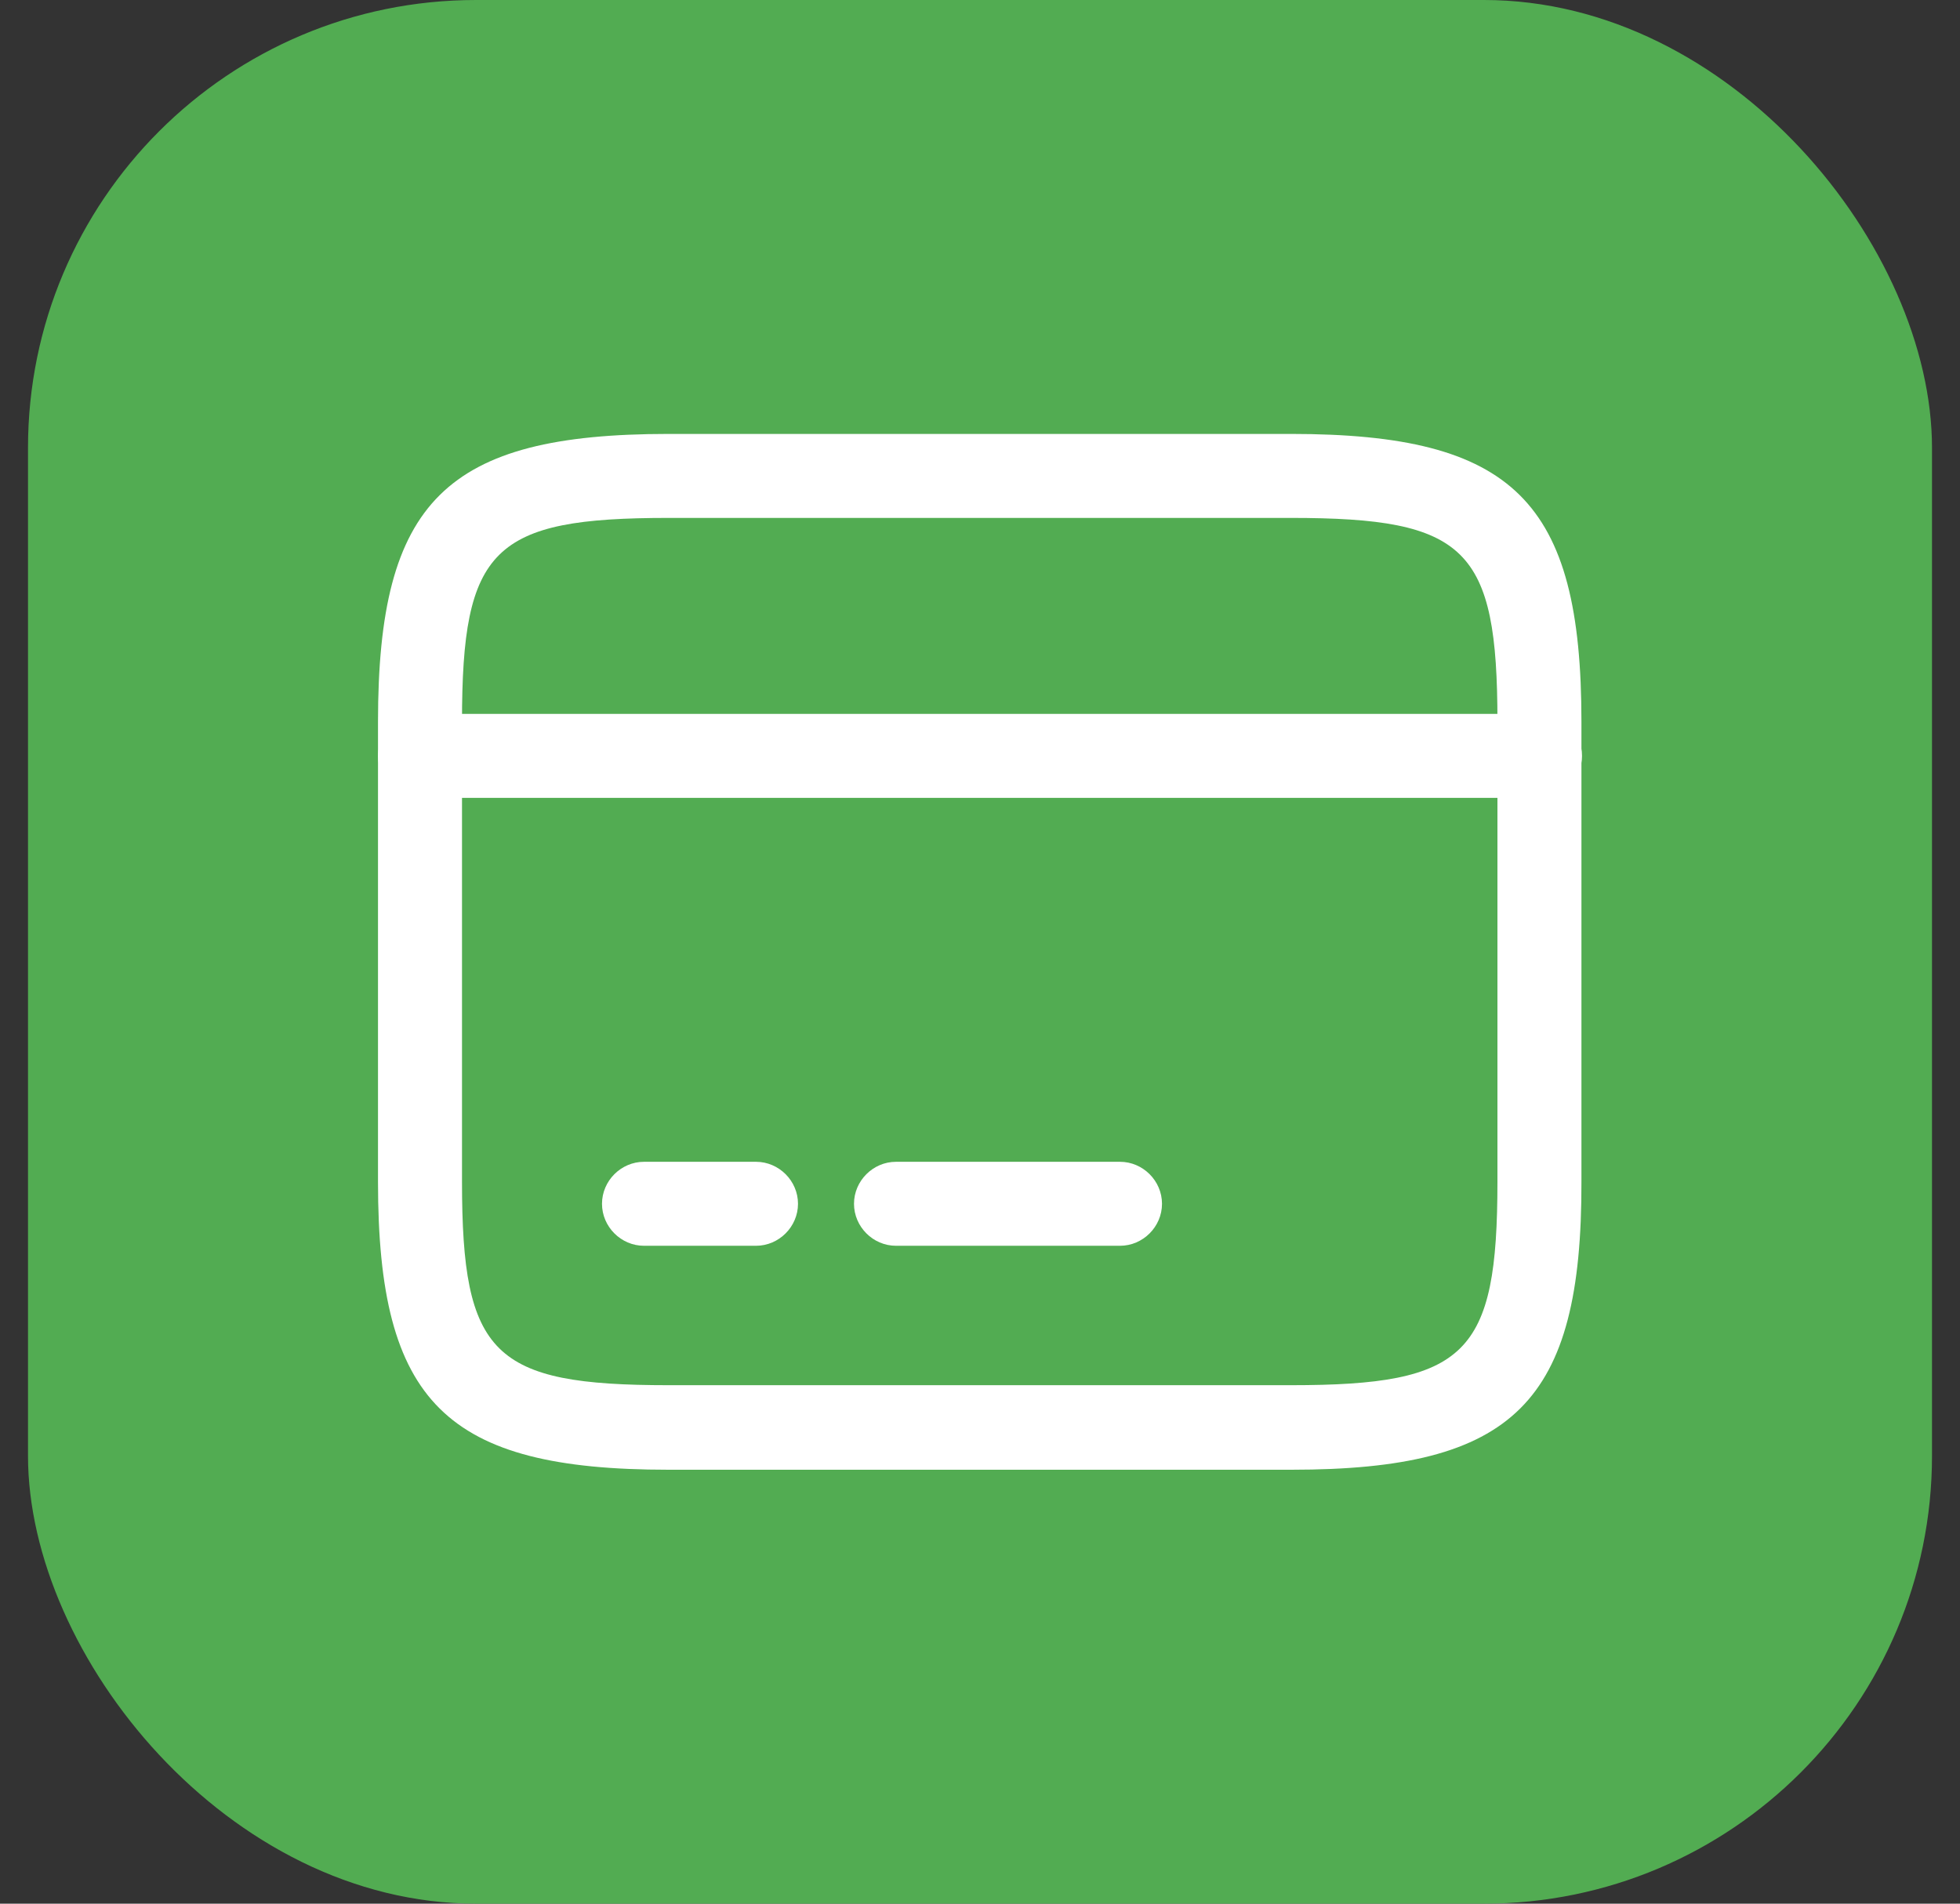 <svg width="35" height="34" viewBox="0 0 35 34" fill="none" xmlns="http://www.w3.org/2000/svg">
<rect x="0" y="0" width="35" height="34" fill="#333333" stroke="none"/>
<rect x="0.5" width="34" height="34" rx="8" fill="#52AC52"/>
<path d="M27.5 14.25H7.5C7.09 14.25 6.75 13.91 6.75 13.5C6.75 13.09 7.09 12.75 7.5 12.75H27.5C27.91 12.75 28.25 13.09 28.25 13.5C28.25 13.91 27.91 14.25 27.5 14.25Z" fill="white"/>
<path d="M13.5 22.25H11.5C11.09 22.25 10.75 21.91 10.75 21.5C10.75 21.09 11.09 20.75 11.5 20.75H13.5C13.91 20.75 14.25 21.09 14.25 21.5C14.25 21.91 13.91 22.25 13.5 22.25Z" fill="white"/>
<path d="M20 22.25H16C15.59 22.25 15.25 21.91 15.25 21.5C15.25 21.09 15.59 20.75 16 20.75H20C20.41 20.75 20.75 21.09 20.75 21.5C20.75 21.91 20.41 22.25 20 22.25Z" fill="white"/>
<path d="M23.06 26.25H11.94C7.96 26.25 6.75 25.05 6.75 21.11V12.89C6.75 8.95 7.96 7.75 11.94 7.75H23.05C27.03 7.75 28.24 8.95 28.24 12.89V21.1C28.25 25.05 27.04 26.25 23.06 26.25ZM11.94 9.25C8.8 9.25 8.25 9.79 8.25 12.89V21.1C8.25 24.2 8.8 24.74 11.94 24.74H23.05C26.19 24.74 26.74 24.2 26.74 21.1V12.89C26.74 9.79 26.19 9.25 23.05 9.25H11.94Z" fill="white"/>
</svg>
